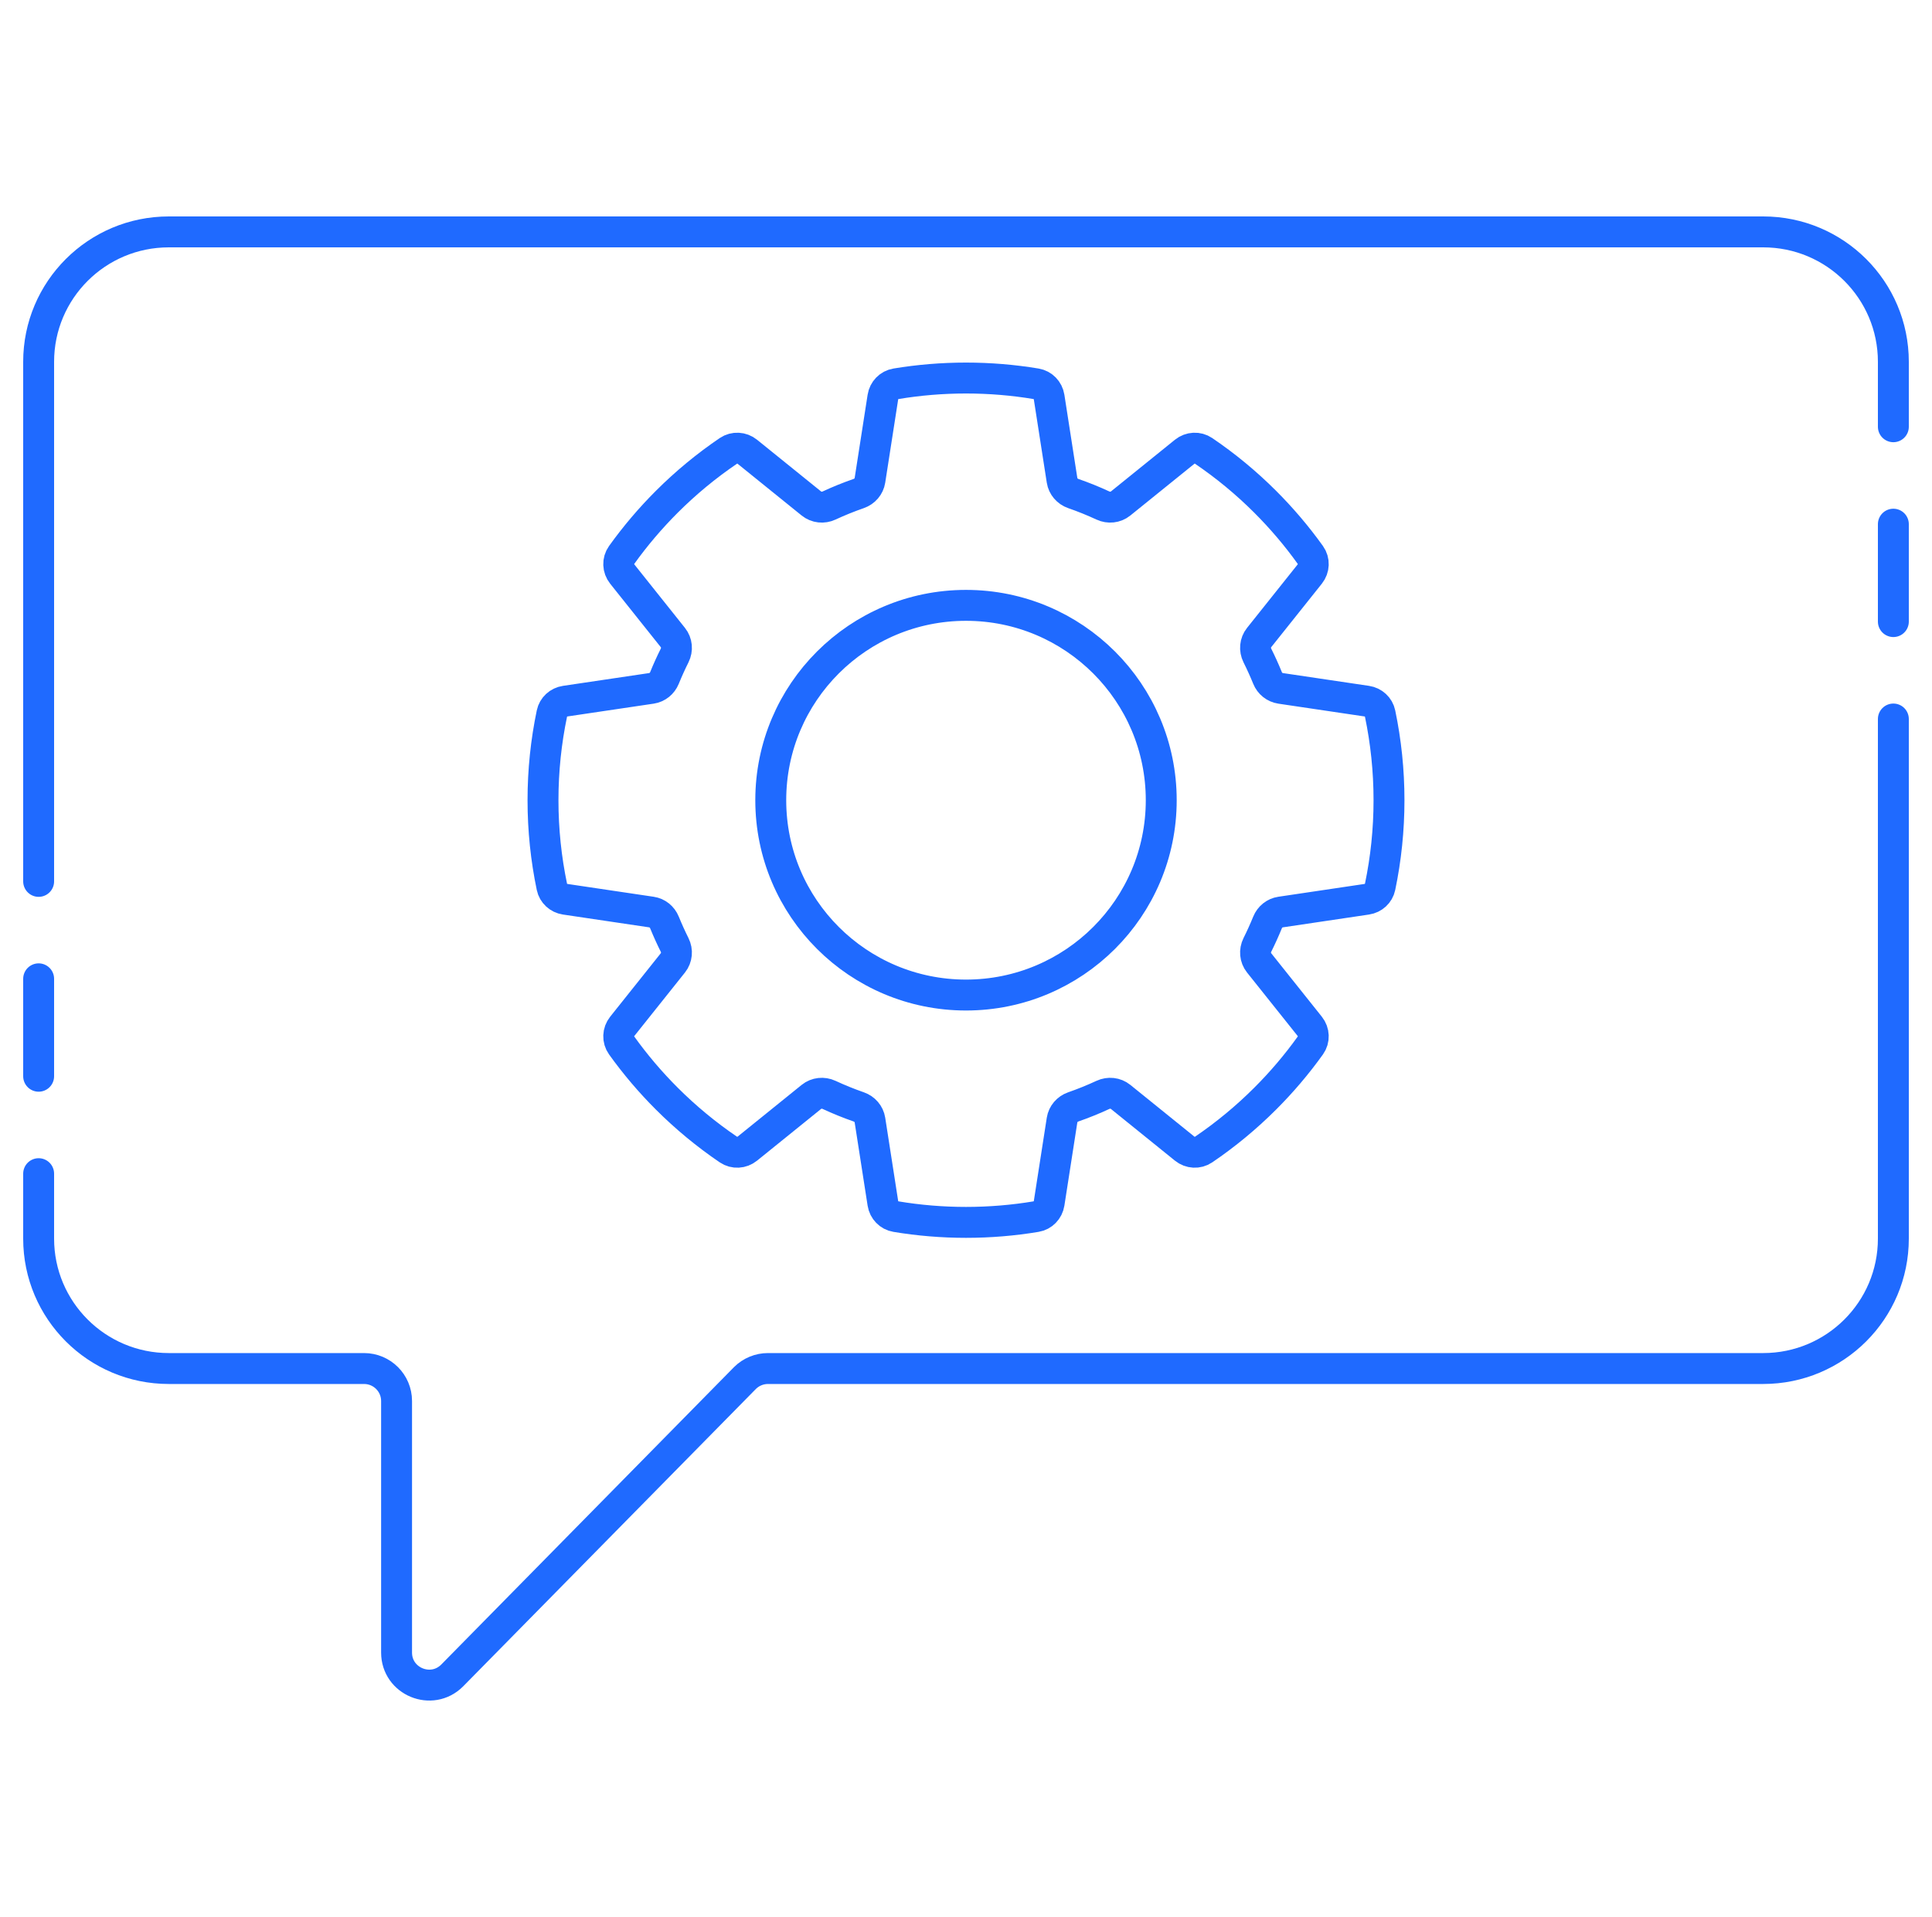 <svg width="125" height="124" viewBox="0 0 125 124" fill="none" xmlns="http://www.w3.org/2000/svg">
    <path d="M122.5 27.604V23.402C122.5 18.762 118.73 15 114.079 15H10.921C6.27 15 2.5 18.762 2.5 23.402V57.012M122.5 33.906V40.207M122.5 46.509V80.119C122.5 84.76 118.73 88.522 114.079 88.522H49.688C49.13 88.522 48.594 88.743 48.199 89.137L29.252 108.381C27.926 109.704 25.658 108.767 25.658 106.895V90.622C25.658 89.462 24.715 88.522 23.553 88.522H10.921C6.27 88.522 2.5 84.76 2.5 80.119V75.918M2.5 69.616V63.314M62.5 39.157C69.476 39.157 75.132 44.8 75.132 51.761C75.132 58.722 69.476 64.364 62.5 64.364C55.524 64.364 49.868 58.722 49.868 51.761C49.868 44.8 55.524 39.157 62.5 39.157ZM62.5 24.453C64.045 24.453 65.561 24.581 67.036 24.826C67.473 24.899 67.808 25.249 67.877 25.686L68.715 31.071C68.777 31.466 69.059 31.79 69.437 31.922C70.094 32.15 70.736 32.41 71.361 32.7C71.737 32.875 72.181 32.829 72.503 32.569L76.647 29.222C76.999 28.938 77.496 28.909 77.871 29.163C79.301 30.133 80.634 31.235 81.852 32.451C82.92 33.517 83.9 34.67 84.781 35.899C85.048 36.272 85.026 36.775 84.74 37.133L81.464 41.24C81.201 41.569 81.163 42.022 81.351 42.399C81.589 42.875 81.809 43.361 82.011 43.857C82.156 44.211 82.472 44.469 82.852 44.526L88.43 45.354C88.857 45.417 89.203 45.733 89.291 46.154C89.669 47.963 89.868 49.839 89.868 51.761C89.868 53.683 89.669 55.558 89.291 57.368C89.203 57.789 88.857 58.104 88.43 58.167L82.852 58.996C82.472 59.052 82.156 59.31 82.011 59.665C81.809 60.16 81.589 60.647 81.351 61.123C81.163 61.499 81.201 61.952 81.464 62.282L84.74 66.388C85.026 66.746 85.048 67.25 84.781 67.623C83.9 68.852 82.92 70.005 81.852 71.07C80.634 72.286 79.301 73.388 77.871 74.359C77.496 74.613 76.999 74.584 76.647 74.299L72.503 70.952C72.181 70.692 71.737 70.647 71.361 70.821C70.736 71.111 70.094 71.371 69.437 71.6C69.059 71.732 68.777 72.055 68.715 72.45L67.877 77.836C67.808 78.273 67.473 78.623 67.036 78.695C65.561 78.941 64.045 79.069 62.5 79.069C60.955 79.069 59.439 78.941 57.964 78.695C57.527 78.623 57.191 78.273 57.123 77.836L56.285 72.45C56.223 72.055 55.941 71.732 55.563 71.6C54.906 71.371 54.264 71.111 53.639 70.821C53.263 70.647 52.819 70.692 52.497 70.952L48.353 74.299C48.001 74.584 47.504 74.613 47.129 74.359C45.699 73.388 44.366 72.286 43.148 71.07C42.08 70.005 41.1 68.852 40.219 67.623C39.952 67.25 39.974 66.746 40.26 66.388L43.536 62.282C43.799 61.952 43.837 61.499 43.649 61.123C43.411 60.647 43.191 60.16 42.989 59.665C42.844 59.31 42.528 59.052 42.148 58.996L36.569 58.167C36.143 58.104 35.797 57.789 35.709 57.368C35.331 55.558 35.132 53.683 35.132 51.761C35.132 49.839 35.331 47.963 35.709 46.154C35.797 45.733 36.143 45.417 36.569 45.354L42.148 44.526C42.528 44.469 42.844 44.211 42.989 43.857C43.191 43.361 43.411 42.875 43.649 42.399C43.837 42.022 43.799 41.569 43.536 41.24L40.26 37.133C39.974 36.775 39.952 36.272 40.219 35.899C41.1 34.67 42.08 33.517 43.148 32.451C44.366 31.235 45.699 30.133 47.129 29.163C47.504 28.909 48.001 28.938 48.353 29.222L52.497 32.569C52.819 32.829 53.263 32.875 53.639 32.7C54.264 32.41 54.906 32.15 55.563 31.922C55.941 31.79 56.223 31.466 56.285 31.071L57.123 25.686C57.191 25.249 57.527 24.899 57.964 24.826C59.439 24.581 60.955 24.453 62.5 24.453Z" stroke="#1F6AFF" stroke-width="2" stroke-linecap="round"/>
</svg>
